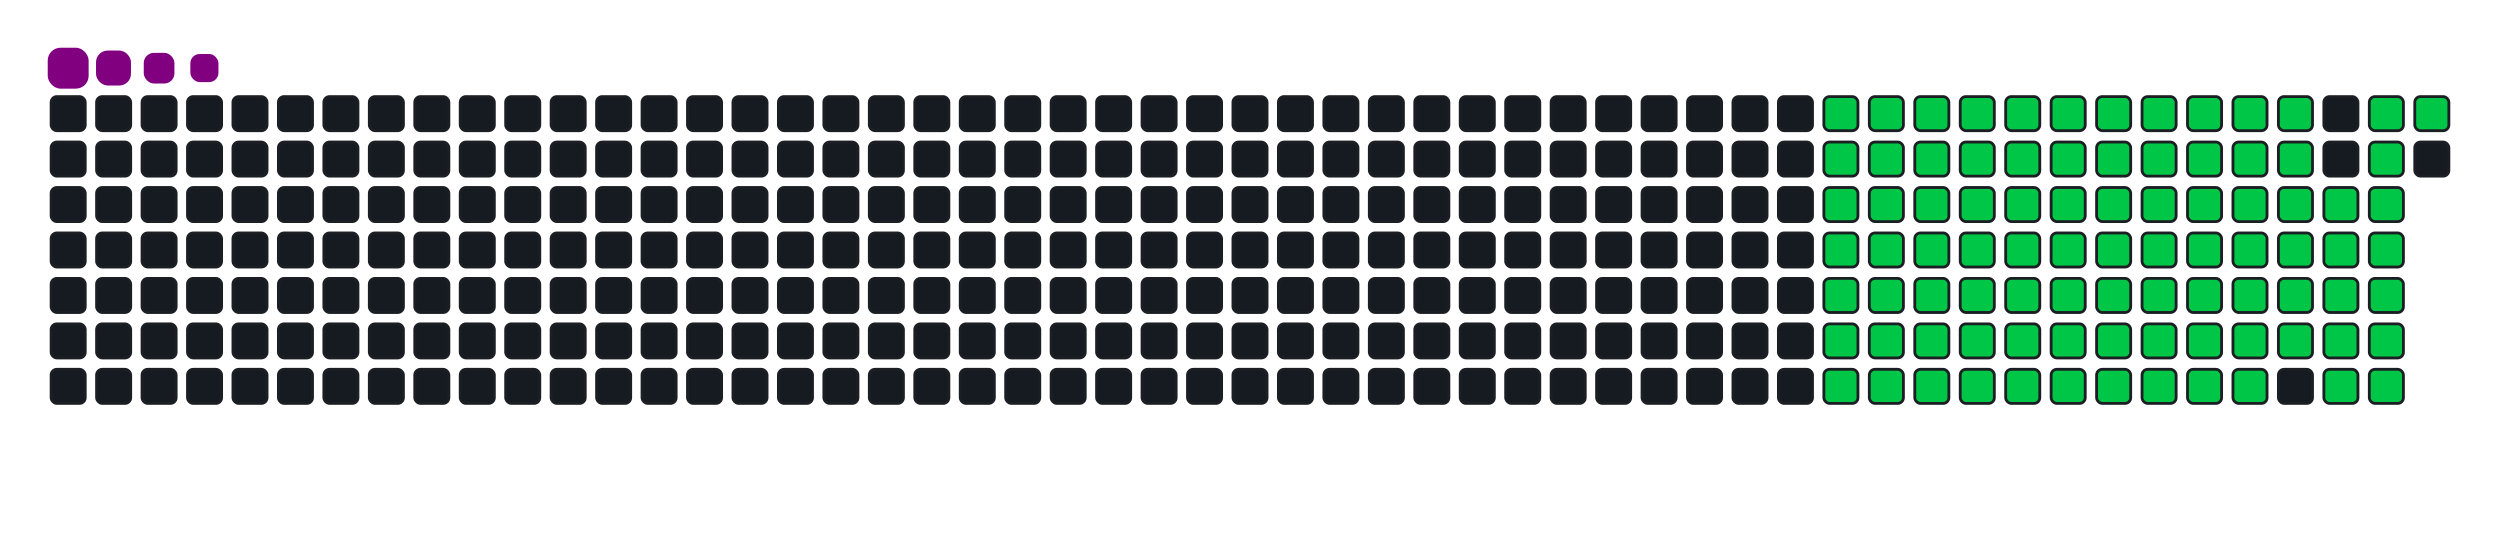 <svg viewBox="-16 -32 880 192" width="880" height="192" xmlns="http://www.w3.org/2000/svg"><desc>Generated with https://github.com/Platane/snk</desc><style>:root{--cb:#1b1f230a;--cs:purple;--ce:#161b22;--c0:#161b22;--c1:#01311f;--c2:#034525;--c3:#0f6d31;--c4:#00c647}.c{shape-rendering:geometricPrecision;fill:#161b22;stroke-width:1px;stroke:#1b1f230a;animation:none 19100ms linear infinite;width:12px;height:12px}@keyframes c0{20.93%{fill:#00c647}20.95%,100%{fill:#161b22}}.c.c0{fill:#00c647;animation-name:c0}@keyframes c1{21.46%{fill:#00c647}21.48%,100%{fill:#161b22}}.c.c1{fill:#00c647;animation-name:c1}@keyframes c2{21.98%{fill:#00c647}22%,100%{fill:#161b22}}.c.c2{fill:#00c647;animation-name:c2}@keyframes c3{22.5%{fill:#00c647}22.52%,100%{fill:#161b22}}.c.c3{fill:#00c647;animation-name:c3}@keyframes c4{23.03%{fill:#00c647}23.05%,100%{fill:#161b22}}.c.c4{fill:#00c647;animation-name:c4}@keyframes c5{23.55%{fill:#00c647}23.57%,100%{fill:#161b22}}.c.c5{fill:#00c647;animation-name:c5}@keyframes c6{24.07%{fill:#00c647}24.09%,100%{fill:#161b22}}.c.c6{fill:#00c647;animation-name:c6}@keyframes c7{24.6%{fill:#00c647}24.62%,100%{fill:#161b22}}.c.c7{fill:#00c647;animation-name:c7}@keyframes c8{25.12%{fill:#00c647}25.14%,100%{fill:#161b22}}.c.c8{fill:#00c647;animation-name:c8}@keyframes c9{25.64%{fill:#00c647}25.66%,100%{fill:#161b22}}.c.c9{fill:#00c647;animation-name:c9}@keyframes ca{26.17%{fill:#00c647}26.19%,100%{fill:#161b22}}.c.ca{fill:#00c647;animation-name:ca}@keyframes cb{39.78%{fill:#00c647}39.8%,100%{fill:#161b22}}.c.cb{fill:#00c647;animation-name:cb}@keyframes cc{40.3%{fill:#00c647}40.32%,100%{fill:#161b22}}.c.cc{fill:#00c647;animation-name:cc}@keyframes cd{31.93%{fill:#00c647}31.95%,100%{fill:#161b22}}.c.cd{fill:#00c647;animation-name:cd}@keyframes ce{31.4%{fill:#00c647}31.42%,100%{fill:#161b22}}.c.ce{fill:#00c647;animation-name:ce}@keyframes cf{30.88%{fill:#00c647}30.9%,100%{fill:#161b22}}.c.cf{fill:#00c647;animation-name:cf}@keyframes cg{30.36%{fill:#00c647}30.38%,100%{fill:#161b22}}.c.cg{fill:#00c647;animation-name:cg}@keyframes ch{29.83%{fill:#00c647}29.85%,100%{fill:#161b22}}.c.ch{fill:#00c647;animation-name:ch}@keyframes ci{29.31%{fill:#00c647}29.33%,100%{fill:#161b22}}.c.ci{fill:#00c647;animation-name:ci}@keyframes cj{28.79%{fill:#00c647}28.81%,100%{fill:#161b22}}.c.cj{fill:#00c647;animation-name:cj}@keyframes ck{28.26%{fill:#00c647}28.28%,100%{fill:#161b22}}.c.ck{fill:#00c647;animation-name:ck}@keyframes cl{27.74%{fill:#00c647}27.76%,100%{fill:#161b22}}.c.cl{fill:#00c647;animation-name:cl}@keyframes cm{27.22%{fill:#00c647}27.24%,100%{fill:#161b22}}.c.cm{fill:#00c647;animation-name:cm}@keyframes cn{26.69%{fill:#00c647}26.71%,100%{fill:#161b22}}.c.cn{fill:#00c647;animation-name:cn}@keyframes co{39.26%{fill:#00c647}39.28%,100%{fill:#161b22}}.c.co{fill:#00c647;animation-name:co}@keyframes cp{32.45%{fill:#00c647}32.47%,100%{fill:#161b22}}.c.cp{fill:#00c647;animation-name:cp}@keyframes cq{32.97%{fill:#00c647}32.99%,100%{fill:#161b22}}.c.cq{fill:#00c647;animation-name:cq}@keyframes cr{33.5%{fill:#00c647}33.52%,100%{fill:#161b22}}.c.cr{fill:#00c647;animation-name:cr}@keyframes cs{34.02%{fill:#00c647}34.04%,100%{fill:#161b22}}.c.cs{fill:#00c647;animation-name:cs}@keyframes ct{34.54%{fill:#00c647}34.56%,100%{fill:#161b22}}.c.ct{fill:#00c647;animation-name:ct}@keyframes cu{35.07%{fill:#00c647}35.09%,100%{fill:#161b22}}.c.cu{fill:#00c647;animation-name:cu}@keyframes cv{35.59%{fill:#00c647}35.61%,100%{fill:#161b22}}.c.cv{fill:#00c647;animation-name:cv}@keyframes cw{36.12%{fill:#00c647}36.14%,100%{fill:#161b22}}.c.cw{fill:#00c647;animation-name:cw}@keyframes cx{36.64%{fill:#00c647}36.66%,100%{fill:#161b22}}.c.cx{fill:#00c647;animation-name:cx}@keyframes cy{37.16%{fill:#00c647}37.18%,100%{fill:#161b22}}.c.cy{fill:#00c647;animation-name:cy}@keyframes cz{37.69%{fill:#00c647}37.71%,100%{fill:#161b22}}.c.cz{fill:#00c647;animation-name:cz}@keyframes c10{38.21%{fill:#00c647}38.23%,100%{fill:#161b22}}.c.c10{fill:#00c647;animation-name:c10}@keyframes c11{38.73%{fill:#00c647}38.75%,100%{fill:#161b22}}.c.c11{fill:#00c647;animation-name:c11}@keyframes c12{48.68%{fill:#00c647}48.7%,100%{fill:#161b22}}.c.c12{fill:#00c647;animation-name:c12}@keyframes c13{48.16%{fill:#00c647}48.18%,100%{fill:#161b22}}.c.c13{fill:#00c647;animation-name:c13}@keyframes c14{47.63%{fill:#00c647}47.65%,100%{fill:#161b22}}.c.c14{fill:#00c647;animation-name:c14}@keyframes c15{47.11%{fill:#00c647}47.13%,100%{fill:#161b22}}.c.c15{fill:#00c647;animation-name:c15}@keyframes c16{46.59%{fill:#00c647}46.61%,100%{fill:#161b22}}.c.c16{fill:#00c647;animation-name:c16}@keyframes c17{46.06%{fill:#00c647}46.08%,100%{fill:#161b22}}.c.c17{fill:#00c647;animation-name:c17}@keyframes c18{45.54%{fill:#00c647}45.56%,100%{fill:#161b22}}.c.c18{fill:#00c647;animation-name:c18}@keyframes c19{45.02%{fill:#00c647}45.04%,100%{fill:#161b22}}.c.c19{fill:#00c647;animation-name:c19}@keyframes c1a{44.49%{fill:#00c647}44.51%,100%{fill:#161b22}}.c.c1a{fill:#00c647;animation-name:c1a}@keyframes c1b{43.97%{fill:#00c647}43.99%,100%{fill:#161b22}}.c.c1b{fill:#00c647;animation-name:c1b}@keyframes c1c{43.45%{fill:#00c647}43.47%,100%{fill:#161b22}}.c.c1c{fill:#00c647;animation-name:c1c}@keyframes c1d{42.92%{fill:#00c647}42.94%,100%{fill:#161b22}}.c.c1d{fill:#00c647;animation-name:c1d}@keyframes c1e{42.4%{fill:#00c647}42.42%,100%{fill:#161b22}}.c.c1e{fill:#00c647;animation-name:c1e}@keyframes c1f{49.2%{fill:#00c647}49.22%,100%{fill:#161b22}}.c.c1f{fill:#00c647;animation-name:c1f}@keyframes c1g{49.73%{fill:#00c647}49.75%,100%{fill:#161b22}}.c.c1g{fill:#00c647;animation-name:c1g}@keyframes c1h{50.25%{fill:#00c647}50.27%,100%{fill:#161b22}}.c.c1h{fill:#00c647;animation-name:c1h}@keyframes c1i{50.78%{fill:#00c647}50.8%,100%{fill:#161b22}}.c.c1i{fill:#00c647;animation-name:c1i}@keyframes c1j{51.3%{fill:#00c647}51.32%,100%{fill:#161b22}}.c.c1j{fill:#00c647;animation-name:c1j}@keyframes c1k{51.82%{fill:#00c647}51.84%,100%{fill:#161b22}}.c.c1k{fill:#00c647;animation-name:c1k}@keyframes c1l{52.35%{fill:#00c647}52.37%,100%{fill:#161b22}}.c.c1l{fill:#00c647;animation-name:c1l}@keyframes c1m{52.87%{fill:#00c647}52.89%,100%{fill:#161b22}}.c.c1m{fill:#00c647;animation-name:c1m}@keyframes c1n{53.39%{fill:#00c647}53.41%,100%{fill:#161b22}}.c.c1n{fill:#00c647;animation-name:c1n}@keyframes c1o{53.92%{fill:#00c647}53.94%,100%{fill:#161b22}}.c.c1o{fill:#00c647;animation-name:c1o}@keyframes c1p{54.44%{fill:#00c647}54.46%,100%{fill:#161b22}}.c.c1p{fill:#00c647;animation-name:c1p}@keyframes c1q{54.96%{fill:#00c647}54.98%,100%{fill:#161b22}}.c.c1q{fill:#00c647;animation-name:c1q}@keyframes c1r{55.49%{fill:#00c647}55.51%,100%{fill:#161b22}}.c.c1r{fill:#00c647;animation-name:c1r}@keyframes c1s{62.29%{fill:#00c647}62.31%,100%{fill:#161b22}}.c.c1s{fill:#00c647;animation-name:c1s}@keyframes c1t{61.77%{fill:#00c647}61.79%,100%{fill:#161b22}}.c.c1t{fill:#00c647;animation-name:c1t}@keyframes c1u{61.25%{fill:#00c647}61.27%,100%{fill:#161b22}}.c.c1u{fill:#00c647;animation-name:c1u}@keyframes c1v{60.72%{fill:#00c647}60.74%,100%{fill:#161b22}}.c.c1v{fill:#00c647;animation-name:c1v}@keyframes c1w{60.2%{fill:#00c647}60.22%,100%{fill:#161b22}}.c.c1w{fill:#00c647;animation-name:c1w}@keyframes c1x{59.68%{fill:#00c647}59.7%,100%{fill:#161b22}}.c.c1x{fill:#00c647;animation-name:c1x}@keyframes c1y{59.15%{fill:#00c647}59.17%,100%{fill:#161b22}}.c.c1y{fill:#00c647;animation-name:c1y}@keyframes c1z{58.63%{fill:#00c647}58.65%,100%{fill:#161b22}}.c.c1z{fill:#00c647;animation-name:c1z}@keyframes c20{58.11%{fill:#00c647}58.13%,100%{fill:#161b22}}.c.c20{fill:#00c647;animation-name:c20}@keyframes c21{57.58%{fill:#00c647}57.6%,100%{fill:#161b22}}.c.c21{fill:#00c647;animation-name:c21}@keyframes c22{57.06%{fill:#00c647}57.08%,100%{fill:#161b22}}.c.c22{fill:#00c647;animation-name:c22}@keyframes c23{56.53%{fill:#00c647}56.55%,100%{fill:#161b22}}.c.c23{fill:#00c647;animation-name:c23}@keyframes c24{56.01%{fill:#00c647}56.03%,100%{fill:#161b22}}.c.c24{fill:#00c647;animation-name:c24}@keyframes c25{62.82%{fill:#00c647}62.84%,100%{fill:#161b22}}.c.c25{fill:#00c647;animation-name:c25}@keyframes c26{63.34%{fill:#00c647}63.36%,100%{fill:#161b22}}.c.c26{fill:#00c647;animation-name:c26}@keyframes c27{63.86%{fill:#00c647}63.88%,100%{fill:#161b22}}.c.c27{fill:#00c647;animation-name:c27}@keyframes c28{64.39%{fill:#00c647}64.41%,100%{fill:#161b22}}.c.c28{fill:#00c647;animation-name:c28}@keyframes c29{64.91%{fill:#00c647}64.93%,100%{fill:#161b22}}.c.c29{fill:#00c647;animation-name:c29}@keyframes c2a{65.44%{fill:#00c647}65.46%,100%{fill:#161b22}}.c.c2a{fill:#00c647;animation-name:c2a}@keyframes c2b{65.96%{fill:#00c647}65.98%,100%{fill:#161b22}}.c.c2b{fill:#00c647;animation-name:c2b}@keyframes c2c{66.48%{fill:#00c647}66.5%,100%{fill:#161b22}}.c.c2c{fill:#00c647;animation-name:c2c}@keyframes c2d{67.01%{fill:#00c647}67.03%,100%{fill:#161b22}}.c.c2d{fill:#00c647;animation-name:c2d}@keyframes c2e{67.53%{fill:#00c647}67.55%,100%{fill:#161b22}}.c.c2e{fill:#00c647;animation-name:c2e}@keyframes c2f{68.58%{fill:#00c647}68.6%,100%{fill:#161b22}}.c.c2f{fill:#00c647;animation-name:c2f}@keyframes c2g{69.1%{fill:#00c647}69.12%,100%{fill:#161b22}}.c.c2g{fill:#00c647;animation-name:c2g}.u{transform-origin:0 0;transform:scale(0,1);animation:none linear 19100ms infinite}@keyframes u0{20.93%{transform:scale(0.000,1)}20.95%,21.46%{transform:scale(0.011,1)}21.48%,21.98%{transform:scale(0.022,1)}22%,22.5%{transform:scale(0.034,1)}22.52%,23.03%{transform:scale(0.045,1)}23.05%,23.55%{transform:scale(0.056,1)}23.57%,24.07%{transform:scale(0.067,1)}24.09%,24.6%{transform:scale(0.079,1)}24.62%,25.12%{transform:scale(0.090,1)}25.14%,25.64%{transform:scale(0.101,1)}25.66%,26.17%{transform:scale(0.112,1)}26.19%,26.69%{transform:scale(0.124,1)}26.71%,27.22%{transform:scale(0.135,1)}27.24%,27.74%{transform:scale(0.146,1)}27.76%,28.26%{transform:scale(0.157,1)}28.28%,28.79%{transform:scale(0.169,1)}28.81%,29.31%{transform:scale(0.180,1)}29.33%,29.83%{transform:scale(0.191,1)}29.85%,30.36%{transform:scale(0.202,1)}30.38%,30.88%{transform:scale(0.213,1)}30.9%,31.4%{transform:scale(0.225,1)}31.42%,31.93%{transform:scale(0.236,1)}31.95%,32.45%{transform:scale(0.247,1)}32.47%,32.97%{transform:scale(0.258,1)}32.99%,33.5%{transform:scale(0.270,1)}33.52%,34.02%{transform:scale(0.281,1)}34.04%,34.54%{transform:scale(0.292,1)}34.56%,35.07%{transform:scale(0.303,1)}35.09%,35.59%{transform:scale(0.315,1)}35.61%,36.12%{transform:scale(0.326,1)}36.14%,36.64%{transform:scale(0.337,1)}36.66%,37.16%{transform:scale(0.348,1)}37.18%,37.69%{transform:scale(0.360,1)}37.71%,38.21%{transform:scale(0.371,1)}38.23%,38.73%{transform:scale(0.382,1)}38.75%,39.26%{transform:scale(0.393,1)}39.28%,39.78%{transform:scale(0.404,1)}39.8%,40.3%{transform:scale(0.416,1)}40.32%,42.4%{transform:scale(0.427,1)}42.42%,42.92%{transform:scale(0.438,1)}42.94%,43.45%{transform:scale(0.449,1)}43.47%,43.97%{transform:scale(0.461,1)}43.99%,44.49%{transform:scale(0.472,1)}44.51%,45.02%{transform:scale(0.483,1)}45.04%,45.54%{transform:scale(0.494,1)}45.56%,46.06%{transform:scale(0.506,1)}46.08%,46.59%{transform:scale(0.517,1)}46.61%,47.11%{transform:scale(0.528,1)}47.13%,47.63%{transform:scale(0.539,1)}47.65%,48.16%{transform:scale(0.551,1)}48.18%,48.68%{transform:scale(0.562,1)}48.7%,49.2%{transform:scale(0.573,1)}49.22%,49.73%{transform:scale(0.584,1)}49.75%,50.25%{transform:scale(0.596,1)}50.27%,50.78%{transform:scale(0.607,1)}50.8%,51.3%{transform:scale(0.618,1)}51.32%,51.82%{transform:scale(0.629,1)}51.84%,52.35%{transform:scale(0.640,1)}52.37%,52.87%{transform:scale(0.652,1)}52.89%,53.39%{transform:scale(0.663,1)}53.41%,53.92%{transform:scale(0.674,1)}53.94%,54.44%{transform:scale(0.685,1)}54.46%,54.96%{transform:scale(0.697,1)}54.98%,55.49%{transform:scale(0.708,1)}55.51%,56.01%{transform:scale(0.719,1)}56.03%,56.53%{transform:scale(0.730,1)}56.55%,57.06%{transform:scale(0.742,1)}57.08%,57.58%{transform:scale(0.753,1)}57.6%,58.11%{transform:scale(0.764,1)}58.13%,58.63%{transform:scale(0.775,1)}58.65%,59.15%{transform:scale(0.787,1)}59.17%,59.68%{transform:scale(0.798,1)}59.7%,60.2%{transform:scale(0.809,1)}60.22%,60.72%{transform:scale(0.820,1)}60.74%,61.25%{transform:scale(0.831,1)}61.27%,61.77%{transform:scale(0.843,1)}61.79%,62.29%{transform:scale(0.854,1)}62.31%,62.82%{transform:scale(0.865,1)}62.84%,63.34%{transform:scale(0.876,1)}63.36%,63.86%{transform:scale(0.888,1)}63.88%,64.39%{transform:scale(0.899,1)}64.41%,64.91%{transform:scale(0.910,1)}64.93%,65.44%{transform:scale(0.921,1)}65.46%,65.96%{transform:scale(0.933,1)}65.98%,66.48%{transform:scale(0.944,1)}66.5%,67.01%{transform:scale(0.955,1)}67.03%,67.53%{transform:scale(0.966,1)}67.55%,68.58%{transform:scale(0.978,1)}68.6%,69.1%{transform:scale(0.989,1)}69.12%,100%{transform:scale(1.000,1)}}.u.u0{fill:#00c647;animation-name:u0;transform-origin:0.0px 0}.s{shape-rendering:geometricPrecision;fill:purple;animation:none linear 19100ms infinite}@keyframes s0{0%,99.48%{transform:translate(0px,-16px)}0.52%{transform:translate(0px,0px)}26.18%{transform:translate(784px,0px)}26.7%{transform:translate(784px,16px)}31.94%{transform:translate(624px,16px)}32.46%{transform:translate(624px,32px)}38.74%{transform:translate(816px,32px)}39.79%{transform:translate(816px,0px)}40.31%{transform:translate(832px,0px)}40.84%{transform:translate(832px,16px)}41.36%{transform:translate(816px,16px)}42.41%{transform:translate(816px,48px)}48.69%{transform:translate(624px,48px)}49.21%{transform:translate(624px,64px)}55.5%{transform:translate(816px,64px)}56.02%,69.63%{transform:translate(816px,80px)}62.3%{transform:translate(624px,80px)}62.83%{transform:translate(624px,96px)}69.11%{transform:translate(816px,96px)}91.62%{transform:translate(144px,80px)}93.19%{transform:translate(144px,32px)}93.72%{transform:translate(128px,32px)}94.24%{transform:translate(128px,16px)}96.86%{transform:translate(48px,16px)}97.91%{transform:translate(48px,-16px)}}.s.s0{transform:translate(0px,-16px);animation-name:s0}@keyframes s1{0%,99.48%{transform:translate(16px,-16px)}0.52%{transform:translate(0px,-16px)}1.05%{transform:translate(0px,0px)}26.7%{transform:translate(784px,0px)}27.23%{transform:translate(784px,16px)}32.46%{transform:translate(624px,16px)}32.98%{transform:translate(624px,32px)}39.27%{transform:translate(816px,32px)}40.31%{transform:translate(816px,0px)}40.84%{transform:translate(832px,0px)}41.36%{transform:translate(832px,16px)}41.88%{transform:translate(816px,16px)}42.93%{transform:translate(816px,48px)}49.21%{transform:translate(624px,48px)}49.74%{transform:translate(624px,64px)}56.02%{transform:translate(816px,64px)}56.54%,70.16%{transform:translate(816px,80px)}62.83%{transform:translate(624px,80px)}63.35%{transform:translate(624px,96px)}69.63%{transform:translate(816px,96px)}92.15%{transform:translate(144px,80px)}93.72%{transform:translate(144px,32px)}94.24%{transform:translate(128px,32px)}94.76%{transform:translate(128px,16px)}97.38%{transform:translate(48px,16px)}98.43%{transform:translate(48px,-16px)}}.s.s1{transform:translate(16px,-16px);animation-name:s1}@keyframes s2{0%,99.48%{transform:translate(32px,-16px)}1.05%{transform:translate(0px,-16px)}1.57%{transform:translate(0px,0px)}27.23%{transform:translate(784px,0px)}27.75%{transform:translate(784px,16px)}32.98%{transform:translate(624px,16px)}33.51%{transform:translate(624px,32px)}39.79%{transform:translate(816px,32px)}40.84%{transform:translate(816px,0px)}41.36%{transform:translate(832px,0px)}41.88%{transform:translate(832px,16px)}42.41%{transform:translate(816px,16px)}43.46%{transform:translate(816px,48px)}49.74%{transform:translate(624px,48px)}50.26%{transform:translate(624px,64px)}56.54%{transform:translate(816px,64px)}57.07%,70.68%{transform:translate(816px,80px)}63.35%{transform:translate(624px,80px)}63.87%{transform:translate(624px,96px)}70.16%{transform:translate(816px,96px)}92.67%{transform:translate(144px,80px)}94.24%{transform:translate(144px,32px)}94.76%{transform:translate(128px,32px)}95.29%{transform:translate(128px,16px)}97.91%{transform:translate(48px,16px)}98.95%{transform:translate(48px,-16px)}}.s.s2{transform:translate(32px,-16px);animation-name:s2}@keyframes s3{0%,99.48%{transform:translate(48px,-16px)}1.57%{transform:translate(0px,-16px)}2.09%{transform:translate(0px,0px)}27.75%{transform:translate(784px,0px)}28.27%{transform:translate(784px,16px)}33.51%{transform:translate(624px,16px)}34.03%{transform:translate(624px,32px)}40.31%{transform:translate(816px,32px)}41.36%{transform:translate(816px,0px)}41.88%{transform:translate(832px,0px)}42.41%{transform:translate(832px,16px)}42.93%{transform:translate(816px,16px)}43.98%{transform:translate(816px,48px)}50.26%{transform:translate(624px,48px)}50.79%{transform:translate(624px,64px)}57.07%{transform:translate(816px,64px)}57.59%,71.2%{transform:translate(816px,80px)}63.87%{transform:translate(624px,80px)}64.4%{transform:translate(624px,96px)}70.68%{transform:translate(816px,96px)}93.19%{transform:translate(144px,80px)}94.76%{transform:translate(144px,32px)}95.29%{transform:translate(128px,32px)}95.81%{transform:translate(128px,16px)}98.43%{transform:translate(48px,16px)}}.s.s3{transform:translate(48px,-16px);animation-name:s3}</style><rect class="c" x="2" y="2" rx="2" ry="2"/><rect class="c" x="18" y="2" rx="2" ry="2"/><rect class="c" x="34" y="2" rx="2" ry="2"/><rect class="c" x="50" y="2" rx="2" ry="2"/><rect class="c" x="66" y="2" rx="2" ry="2"/><rect class="c" x="82" y="2" rx="2" ry="2"/><rect class="c" x="98" y="2" rx="2" ry="2"/><rect class="c" x="114" y="2" rx="2" ry="2"/><rect class="c" x="130" y="2" rx="2" ry="2"/><rect class="c" x="146" y="2" rx="2" ry="2"/><rect class="c" x="162" y="2" rx="2" ry="2"/><rect class="c" x="178" y="2" rx="2" ry="2"/><rect class="c" x="194" y="2" rx="2" ry="2"/><rect class="c" x="210" y="2" rx="2" ry="2"/><rect class="c" x="226" y="2" rx="2" ry="2"/><rect class="c" x="242" y="2" rx="2" ry="2"/><rect class="c" x="258" y="2" rx="2" ry="2"/><rect class="c" x="274" y="2" rx="2" ry="2"/><rect class="c" x="290" y="2" rx="2" ry="2"/><rect class="c" x="306" y="2" rx="2" ry="2"/><rect class="c" x="322" y="2" rx="2" ry="2"/><rect class="c" x="338" y="2" rx="2" ry="2"/><rect class="c" x="354" y="2" rx="2" ry="2"/><rect class="c" x="370" y="2" rx="2" ry="2"/><rect class="c" x="386" y="2" rx="2" ry="2"/><rect class="c" x="402" y="2" rx="2" ry="2"/><rect class="c" x="418" y="2" rx="2" ry="2"/><rect class="c" x="434" y="2" rx="2" ry="2"/><rect class="c" x="450" y="2" rx="2" ry="2"/><rect class="c" x="466" y="2" rx="2" ry="2"/><rect class="c" x="482" y="2" rx="2" ry="2"/><rect class="c" x="498" y="2" rx="2" ry="2"/><rect class="c" x="514" y="2" rx="2" ry="2"/><rect class="c" x="530" y="2" rx="2" ry="2"/><rect class="c" x="546" y="2" rx="2" ry="2"/><rect class="c" x="562" y="2" rx="2" ry="2"/><rect class="c" x="578" y="2" rx="2" ry="2"/><rect class="c" x="594" y="2" rx="2" ry="2"/><rect class="c" x="610" y="2" rx="2" ry="2"/><rect class="c c0" x="626" y="2" rx="2" ry="2"/><rect class="c c1" x="642" y="2" rx="2" ry="2"/><rect class="c c2" x="658" y="2" rx="2" ry="2"/><rect class="c c3" x="674" y="2" rx="2" ry="2"/><rect class="c c4" x="690" y="2" rx="2" ry="2"/><rect class="c c5" x="706" y="2" rx="2" ry="2"/><rect class="c c6" x="722" y="2" rx="2" ry="2"/><rect class="c c7" x="738" y="2" rx="2" ry="2"/><rect class="c c8" x="754" y="2" rx="2" ry="2"/><rect class="c c9" x="770" y="2" rx="2" ry="2"/><rect class="c ca" x="786" y="2" rx="2" ry="2"/><rect class="c" x="802" y="2" rx="2" ry="2"/><rect class="c cb" x="818" y="2" rx="2" ry="2"/><rect class="c cc" x="834" y="2" rx="2" ry="2"/><rect class="c" x="2" y="18" rx="2" ry="2"/><rect class="c" x="18" y="18" rx="2" ry="2"/><rect class="c" x="34" y="18" rx="2" ry="2"/><rect class="c" x="50" y="18" rx="2" ry="2"/><rect class="c" x="66" y="18" rx="2" ry="2"/><rect class="c" x="82" y="18" rx="2" ry="2"/><rect class="c" x="98" y="18" rx="2" ry="2"/><rect class="c" x="114" y="18" rx="2" ry="2"/><rect class="c" x="130" y="18" rx="2" ry="2"/><rect class="c" x="146" y="18" rx="2" ry="2"/><rect class="c" x="162" y="18" rx="2" ry="2"/><rect class="c" x="178" y="18" rx="2" ry="2"/><rect class="c" x="194" y="18" rx="2" ry="2"/><rect class="c" x="210" y="18" rx="2" ry="2"/><rect class="c" x="226" y="18" rx="2" ry="2"/><rect class="c" x="242" y="18" rx="2" ry="2"/><rect class="c" x="258" y="18" rx="2" ry="2"/><rect class="c" x="274" y="18" rx="2" ry="2"/><rect class="c" x="290" y="18" rx="2" ry="2"/><rect class="c" x="306" y="18" rx="2" ry="2"/><rect class="c" x="322" y="18" rx="2" ry="2"/><rect class="c" x="338" y="18" rx="2" ry="2"/><rect class="c" x="354" y="18" rx="2" ry="2"/><rect class="c" x="370" y="18" rx="2" ry="2"/><rect class="c" x="386" y="18" rx="2" ry="2"/><rect class="c" x="402" y="18" rx="2" ry="2"/><rect class="c" x="418" y="18" rx="2" ry="2"/><rect class="c" x="434" y="18" rx="2" ry="2"/><rect class="c" x="450" y="18" rx="2" ry="2"/><rect class="c" x="466" y="18" rx="2" ry="2"/><rect class="c" x="482" y="18" rx="2" ry="2"/><rect class="c" x="498" y="18" rx="2" ry="2"/><rect class="c" x="514" y="18" rx="2" ry="2"/><rect class="c" x="530" y="18" rx="2" ry="2"/><rect class="c" x="546" y="18" rx="2" ry="2"/><rect class="c" x="562" y="18" rx="2" ry="2"/><rect class="c" x="578" y="18" rx="2" ry="2"/><rect class="c" x="594" y="18" rx="2" ry="2"/><rect class="c" x="610" y="18" rx="2" ry="2"/><rect class="c cd" x="626" y="18" rx="2" ry="2"/><rect class="c ce" x="642" y="18" rx="2" ry="2"/><rect class="c cf" x="658" y="18" rx="2" ry="2"/><rect class="c cg" x="674" y="18" rx="2" ry="2"/><rect class="c ch" x="690" y="18" rx="2" ry="2"/><rect class="c ci" x="706" y="18" rx="2" ry="2"/><rect class="c cj" x="722" y="18" rx="2" ry="2"/><rect class="c ck" x="738" y="18" rx="2" ry="2"/><rect class="c cl" x="754" y="18" rx="2" ry="2"/><rect class="c cm" x="770" y="18" rx="2" ry="2"/><rect class="c cn" x="786" y="18" rx="2" ry="2"/><rect class="c" x="802" y="18" rx="2" ry="2"/><rect class="c co" x="818" y="18" rx="2" ry="2"/><rect class="c" x="834" y="18" rx="2" ry="2"/><rect class="c" x="2" y="34" rx="2" ry="2"/><rect class="c" x="18" y="34" rx="2" ry="2"/><rect class="c" x="34" y="34" rx="2" ry="2"/><rect class="c" x="50" y="34" rx="2" ry="2"/><rect class="c" x="66" y="34" rx="2" ry="2"/><rect class="c" x="82" y="34" rx="2" ry="2"/><rect class="c" x="98" y="34" rx="2" ry="2"/><rect class="c" x="114" y="34" rx="2" ry="2"/><rect class="c" x="130" y="34" rx="2" ry="2"/><rect class="c" x="146" y="34" rx="2" ry="2"/><rect class="c" x="162" y="34" rx="2" ry="2"/><rect class="c" x="178" y="34" rx="2" ry="2"/><rect class="c" x="194" y="34" rx="2" ry="2"/><rect class="c" x="210" y="34" rx="2" ry="2"/><rect class="c" x="226" y="34" rx="2" ry="2"/><rect class="c" x="242" y="34" rx="2" ry="2"/><rect class="c" x="258" y="34" rx="2" ry="2"/><rect class="c" x="274" y="34" rx="2" ry="2"/><rect class="c" x="290" y="34" rx="2" ry="2"/><rect class="c" x="306" y="34" rx="2" ry="2"/><rect class="c" x="322" y="34" rx="2" ry="2"/><rect class="c" x="338" y="34" rx="2" ry="2"/><rect class="c" x="354" y="34" rx="2" ry="2"/><rect class="c" x="370" y="34" rx="2" ry="2"/><rect class="c" x="386" y="34" rx="2" ry="2"/><rect class="c" x="402" y="34" rx="2" ry="2"/><rect class="c" x="418" y="34" rx="2" ry="2"/><rect class="c" x="434" y="34" rx="2" ry="2"/><rect class="c" x="450" y="34" rx="2" ry="2"/><rect class="c" x="466" y="34" rx="2" ry="2"/><rect class="c" x="482" y="34" rx="2" ry="2"/><rect class="c" x="498" y="34" rx="2" ry="2"/><rect class="c" x="514" y="34" rx="2" ry="2"/><rect class="c" x="530" y="34" rx="2" ry="2"/><rect class="c" x="546" y="34" rx="2" ry="2"/><rect class="c" x="562" y="34" rx="2" ry="2"/><rect class="c" x="578" y="34" rx="2" ry="2"/><rect class="c" x="594" y="34" rx="2" ry="2"/><rect class="c" x="610" y="34" rx="2" ry="2"/><rect class="c cp" x="626" y="34" rx="2" ry="2"/><rect class="c cq" x="642" y="34" rx="2" ry="2"/><rect class="c cr" x="658" y="34" rx="2" ry="2"/><rect class="c cs" x="674" y="34" rx="2" ry="2"/><rect class="c ct" x="690" y="34" rx="2" ry="2"/><rect class="c cu" x="706" y="34" rx="2" ry="2"/><rect class="c cv" x="722" y="34" rx="2" ry="2"/><rect class="c cw" x="738" y="34" rx="2" ry="2"/><rect class="c cx" x="754" y="34" rx="2" ry="2"/><rect class="c cy" x="770" y="34" rx="2" ry="2"/><rect class="c cz" x="786" y="34" rx="2" ry="2"/><rect class="c c10" x="802" y="34" rx="2" ry="2"/><rect class="c c11" x="818" y="34" rx="2" ry="2"/><rect class="c" x="2" y="50" rx="2" ry="2"/><rect class="c" x="18" y="50" rx="2" ry="2"/><rect class="c" x="34" y="50" rx="2" ry="2"/><rect class="c" x="50" y="50" rx="2" ry="2"/><rect class="c" x="66" y="50" rx="2" ry="2"/><rect class="c" x="82" y="50" rx="2" ry="2"/><rect class="c" x="98" y="50" rx="2" ry="2"/><rect class="c" x="114" y="50" rx="2" ry="2"/><rect class="c" x="130" y="50" rx="2" ry="2"/><rect class="c" x="146" y="50" rx="2" ry="2"/><rect class="c" x="162" y="50" rx="2" ry="2"/><rect class="c" x="178" y="50" rx="2" ry="2"/><rect class="c" x="194" y="50" rx="2" ry="2"/><rect class="c" x="210" y="50" rx="2" ry="2"/><rect class="c" x="226" y="50" rx="2" ry="2"/><rect class="c" x="242" y="50" rx="2" ry="2"/><rect class="c" x="258" y="50" rx="2" ry="2"/><rect class="c" x="274" y="50" rx="2" ry="2"/><rect class="c" x="290" y="50" rx="2" ry="2"/><rect class="c" x="306" y="50" rx="2" ry="2"/><rect class="c" x="322" y="50" rx="2" ry="2"/><rect class="c" x="338" y="50" rx="2" ry="2"/><rect class="c" x="354" y="50" rx="2" ry="2"/><rect class="c" x="370" y="50" rx="2" ry="2"/><rect class="c" x="386" y="50" rx="2" ry="2"/><rect class="c" x="402" y="50" rx="2" ry="2"/><rect class="c" x="418" y="50" rx="2" ry="2"/><rect class="c" x="434" y="50" rx="2" ry="2"/><rect class="c" x="450" y="50" rx="2" ry="2"/><rect class="c" x="466" y="50" rx="2" ry="2"/><rect class="c" x="482" y="50" rx="2" ry="2"/><rect class="c" x="498" y="50" rx="2" ry="2"/><rect class="c" x="514" y="50" rx="2" ry="2"/><rect class="c" x="530" y="50" rx="2" ry="2"/><rect class="c" x="546" y="50" rx="2" ry="2"/><rect class="c" x="562" y="50" rx="2" ry="2"/><rect class="c" x="578" y="50" rx="2" ry="2"/><rect class="c" x="594" y="50" rx="2" ry="2"/><rect class="c" x="610" y="50" rx="2" ry="2"/><rect class="c c12" x="626" y="50" rx="2" ry="2"/><rect class="c c13" x="642" y="50" rx="2" ry="2"/><rect class="c c14" x="658" y="50" rx="2" ry="2"/><rect class="c c15" x="674" y="50" rx="2" ry="2"/><rect class="c c16" x="690" y="50" rx="2" ry="2"/><rect class="c c17" x="706" y="50" rx="2" ry="2"/><rect class="c c18" x="722" y="50" rx="2" ry="2"/><rect class="c c19" x="738" y="50" rx="2" ry="2"/><rect class="c c1a" x="754" y="50" rx="2" ry="2"/><rect class="c c1b" x="770" y="50" rx="2" ry="2"/><rect class="c c1c" x="786" y="50" rx="2" ry="2"/><rect class="c c1d" x="802" y="50" rx="2" ry="2"/><rect class="c c1e" x="818" y="50" rx="2" ry="2"/><rect class="c" x="2" y="66" rx="2" ry="2"/><rect class="c" x="18" y="66" rx="2" ry="2"/><rect class="c" x="34" y="66" rx="2" ry="2"/><rect class="c" x="50" y="66" rx="2" ry="2"/><rect class="c" x="66" y="66" rx="2" ry="2"/><rect class="c" x="82" y="66" rx="2" ry="2"/><rect class="c" x="98" y="66" rx="2" ry="2"/><rect class="c" x="114" y="66" rx="2" ry="2"/><rect class="c" x="130" y="66" rx="2" ry="2"/><rect class="c" x="146" y="66" rx="2" ry="2"/><rect class="c" x="162" y="66" rx="2" ry="2"/><rect class="c" x="178" y="66" rx="2" ry="2"/><rect class="c" x="194" y="66" rx="2" ry="2"/><rect class="c" x="210" y="66" rx="2" ry="2"/><rect class="c" x="226" y="66" rx="2" ry="2"/><rect class="c" x="242" y="66" rx="2" ry="2"/><rect class="c" x="258" y="66" rx="2" ry="2"/><rect class="c" x="274" y="66" rx="2" ry="2"/><rect class="c" x="290" y="66" rx="2" ry="2"/><rect class="c" x="306" y="66" rx="2" ry="2"/><rect class="c" x="322" y="66" rx="2" ry="2"/><rect class="c" x="338" y="66" rx="2" ry="2"/><rect class="c" x="354" y="66" rx="2" ry="2"/><rect class="c" x="370" y="66" rx="2" ry="2"/><rect class="c" x="386" y="66" rx="2" ry="2"/><rect class="c" x="402" y="66" rx="2" ry="2"/><rect class="c" x="418" y="66" rx="2" ry="2"/><rect class="c" x="434" y="66" rx="2" ry="2"/><rect class="c" x="450" y="66" rx="2" ry="2"/><rect class="c" x="466" y="66" rx="2" ry="2"/><rect class="c" x="482" y="66" rx="2" ry="2"/><rect class="c" x="498" y="66" rx="2" ry="2"/><rect class="c" x="514" y="66" rx="2" ry="2"/><rect class="c" x="530" y="66" rx="2" ry="2"/><rect class="c" x="546" y="66" rx="2" ry="2"/><rect class="c" x="562" y="66" rx="2" ry="2"/><rect class="c" x="578" y="66" rx="2" ry="2"/><rect class="c" x="594" y="66" rx="2" ry="2"/><rect class="c" x="610" y="66" rx="2" ry="2"/><rect class="c c1f" x="626" y="66" rx="2" ry="2"/><rect class="c c1g" x="642" y="66" rx="2" ry="2"/><rect class="c c1h" x="658" y="66" rx="2" ry="2"/><rect class="c c1i" x="674" y="66" rx="2" ry="2"/><rect class="c c1j" x="690" y="66" rx="2" ry="2"/><rect class="c c1k" x="706" y="66" rx="2" ry="2"/><rect class="c c1l" x="722" y="66" rx="2" ry="2"/><rect class="c c1m" x="738" y="66" rx="2" ry="2"/><rect class="c c1n" x="754" y="66" rx="2" ry="2"/><rect class="c c1o" x="770" y="66" rx="2" ry="2"/><rect class="c c1p" x="786" y="66" rx="2" ry="2"/><rect class="c c1q" x="802" y="66" rx="2" ry="2"/><rect class="c c1r" x="818" y="66" rx="2" ry="2"/><rect class="c" x="2" y="82" rx="2" ry="2"/><rect class="c" x="18" y="82" rx="2" ry="2"/><rect class="c" x="34" y="82" rx="2" ry="2"/><rect class="c" x="50" y="82" rx="2" ry="2"/><rect class="c" x="66" y="82" rx="2" ry="2"/><rect class="c" x="82" y="82" rx="2" ry="2"/><rect class="c" x="98" y="82" rx="2" ry="2"/><rect class="c" x="114" y="82" rx="2" ry="2"/><rect class="c" x="130" y="82" rx="2" ry="2"/><rect class="c" x="146" y="82" rx="2" ry="2"/><rect class="c" x="162" y="82" rx="2" ry="2"/><rect class="c" x="178" y="82" rx="2" ry="2"/><rect class="c" x="194" y="82" rx="2" ry="2"/><rect class="c" x="210" y="82" rx="2" ry="2"/><rect class="c" x="226" y="82" rx="2" ry="2"/><rect class="c" x="242" y="82" rx="2" ry="2"/><rect class="c" x="258" y="82" rx="2" ry="2"/><rect class="c" x="274" y="82" rx="2" ry="2"/><rect class="c" x="290" y="82" rx="2" ry="2"/><rect class="c" x="306" y="82" rx="2" ry="2"/><rect class="c" x="322" y="82" rx="2" ry="2"/><rect class="c" x="338" y="82" rx="2" ry="2"/><rect class="c" x="354" y="82" rx="2" ry="2"/><rect class="c" x="370" y="82" rx="2" ry="2"/><rect class="c" x="386" y="82" rx="2" ry="2"/><rect class="c" x="402" y="82" rx="2" ry="2"/><rect class="c" x="418" y="82" rx="2" ry="2"/><rect class="c" x="434" y="82" rx="2" ry="2"/><rect class="c" x="450" y="82" rx="2" ry="2"/><rect class="c" x="466" y="82" rx="2" ry="2"/><rect class="c" x="482" y="82" rx="2" ry="2"/><rect class="c" x="498" y="82" rx="2" ry="2"/><rect class="c" x="514" y="82" rx="2" ry="2"/><rect class="c" x="530" y="82" rx="2" ry="2"/><rect class="c" x="546" y="82" rx="2" ry="2"/><rect class="c" x="562" y="82" rx="2" ry="2"/><rect class="c" x="578" y="82" rx="2" ry="2"/><rect class="c" x="594" y="82" rx="2" ry="2"/><rect class="c" x="610" y="82" rx="2" ry="2"/><rect class="c c1s" x="626" y="82" rx="2" ry="2"/><rect class="c c1t" x="642" y="82" rx="2" ry="2"/><rect class="c c1u" x="658" y="82" rx="2" ry="2"/><rect class="c c1v" x="674" y="82" rx="2" ry="2"/><rect class="c c1w" x="690" y="82" rx="2" ry="2"/><rect class="c c1x" x="706" y="82" rx="2" ry="2"/><rect class="c c1y" x="722" y="82" rx="2" ry="2"/><rect class="c c1z" x="738" y="82" rx="2" ry="2"/><rect class="c c20" x="754" y="82" rx="2" ry="2"/><rect class="c c21" x="770" y="82" rx="2" ry="2"/><rect class="c c22" x="786" y="82" rx="2" ry="2"/><rect class="c c23" x="802" y="82" rx="2" ry="2"/><rect class="c c24" x="818" y="82" rx="2" ry="2"/><rect class="c" x="2" y="98" rx="2" ry="2"/><rect class="c" x="18" y="98" rx="2" ry="2"/><rect class="c" x="34" y="98" rx="2" ry="2"/><rect class="c" x="50" y="98" rx="2" ry="2"/><rect class="c" x="66" y="98" rx="2" ry="2"/><rect class="c" x="82" y="98" rx="2" ry="2"/><rect class="c" x="98" y="98" rx="2" ry="2"/><rect class="c" x="114" y="98" rx="2" ry="2"/><rect class="c" x="130" y="98" rx="2" ry="2"/><rect class="c" x="146" y="98" rx="2" ry="2"/><rect class="c" x="162" y="98" rx="2" ry="2"/><rect class="c" x="178" y="98" rx="2" ry="2"/><rect class="c" x="194" y="98" rx="2" ry="2"/><rect class="c" x="210" y="98" rx="2" ry="2"/><rect class="c" x="226" y="98" rx="2" ry="2"/><rect class="c" x="242" y="98" rx="2" ry="2"/><rect class="c" x="258" y="98" rx="2" ry="2"/><rect class="c" x="274" y="98" rx="2" ry="2"/><rect class="c" x="290" y="98" rx="2" ry="2"/><rect class="c" x="306" y="98" rx="2" ry="2"/><rect class="c" x="322" y="98" rx="2" ry="2"/><rect class="c" x="338" y="98" rx="2" ry="2"/><rect class="c" x="354" y="98" rx="2" ry="2"/><rect class="c" x="370" y="98" rx="2" ry="2"/><rect class="c" x="386" y="98" rx="2" ry="2"/><rect class="c" x="402" y="98" rx="2" ry="2"/><rect class="c" x="418" y="98" rx="2" ry="2"/><rect class="c" x="434" y="98" rx="2" ry="2"/><rect class="c" x="450" y="98" rx="2" ry="2"/><rect class="c" x="466" y="98" rx="2" ry="2"/><rect class="c" x="482" y="98" rx="2" ry="2"/><rect class="c" x="498" y="98" rx="2" ry="2"/><rect class="c" x="514" y="98" rx="2" ry="2"/><rect class="c" x="530" y="98" rx="2" ry="2"/><rect class="c" x="546" y="98" rx="2" ry="2"/><rect class="c" x="562" y="98" rx="2" ry="2"/><rect class="c" x="578" y="98" rx="2" ry="2"/><rect class="c" x="594" y="98" rx="2" ry="2"/><rect class="c" x="610" y="98" rx="2" ry="2"/><rect class="c c25" x="626" y="98" rx="2" ry="2"/><rect class="c c26" x="642" y="98" rx="2" ry="2"/><rect class="c c27" x="658" y="98" rx="2" ry="2"/><rect class="c c28" x="674" y="98" rx="2" ry="2"/><rect class="c c29" x="690" y="98" rx="2" ry="2"/><rect class="c c2a" x="706" y="98" rx="2" ry="2"/><rect class="c c2b" x="722" y="98" rx="2" ry="2"/><rect class="c c2c" x="738" y="98" rx="2" ry="2"/><rect class="c c2d" x="754" y="98" rx="2" ry="2"/><rect class="c c2e" x="770" y="98" rx="2" ry="2"/><rect class="c" x="786" y="98" rx="2" ry="2"/><rect class="c c2f" x="802" y="98" rx="2" ry="2"/><rect class="c c2g" x="818" y="98" rx="2" ry="2"/><rect class="u u0" height="12" width="848.6" x="0.0" y="144"/><rect class="s s0" x="0.8" y="0.8" width="14.4" height="14.4" rx="4.5" ry="4.5"/><rect class="s s1" x="1.8" y="1.8" width="12.3" height="12.3" rx="4.1" ry="4.1"/><rect class="s s2" x="2.6" y="2.6" width="10.8" height="10.8" rx="3.6" ry="3.6"/><rect class="s s3" x="3.0" y="3.0" width="9.9" height="9.9" rx="3.3" ry="3.3"/></svg>